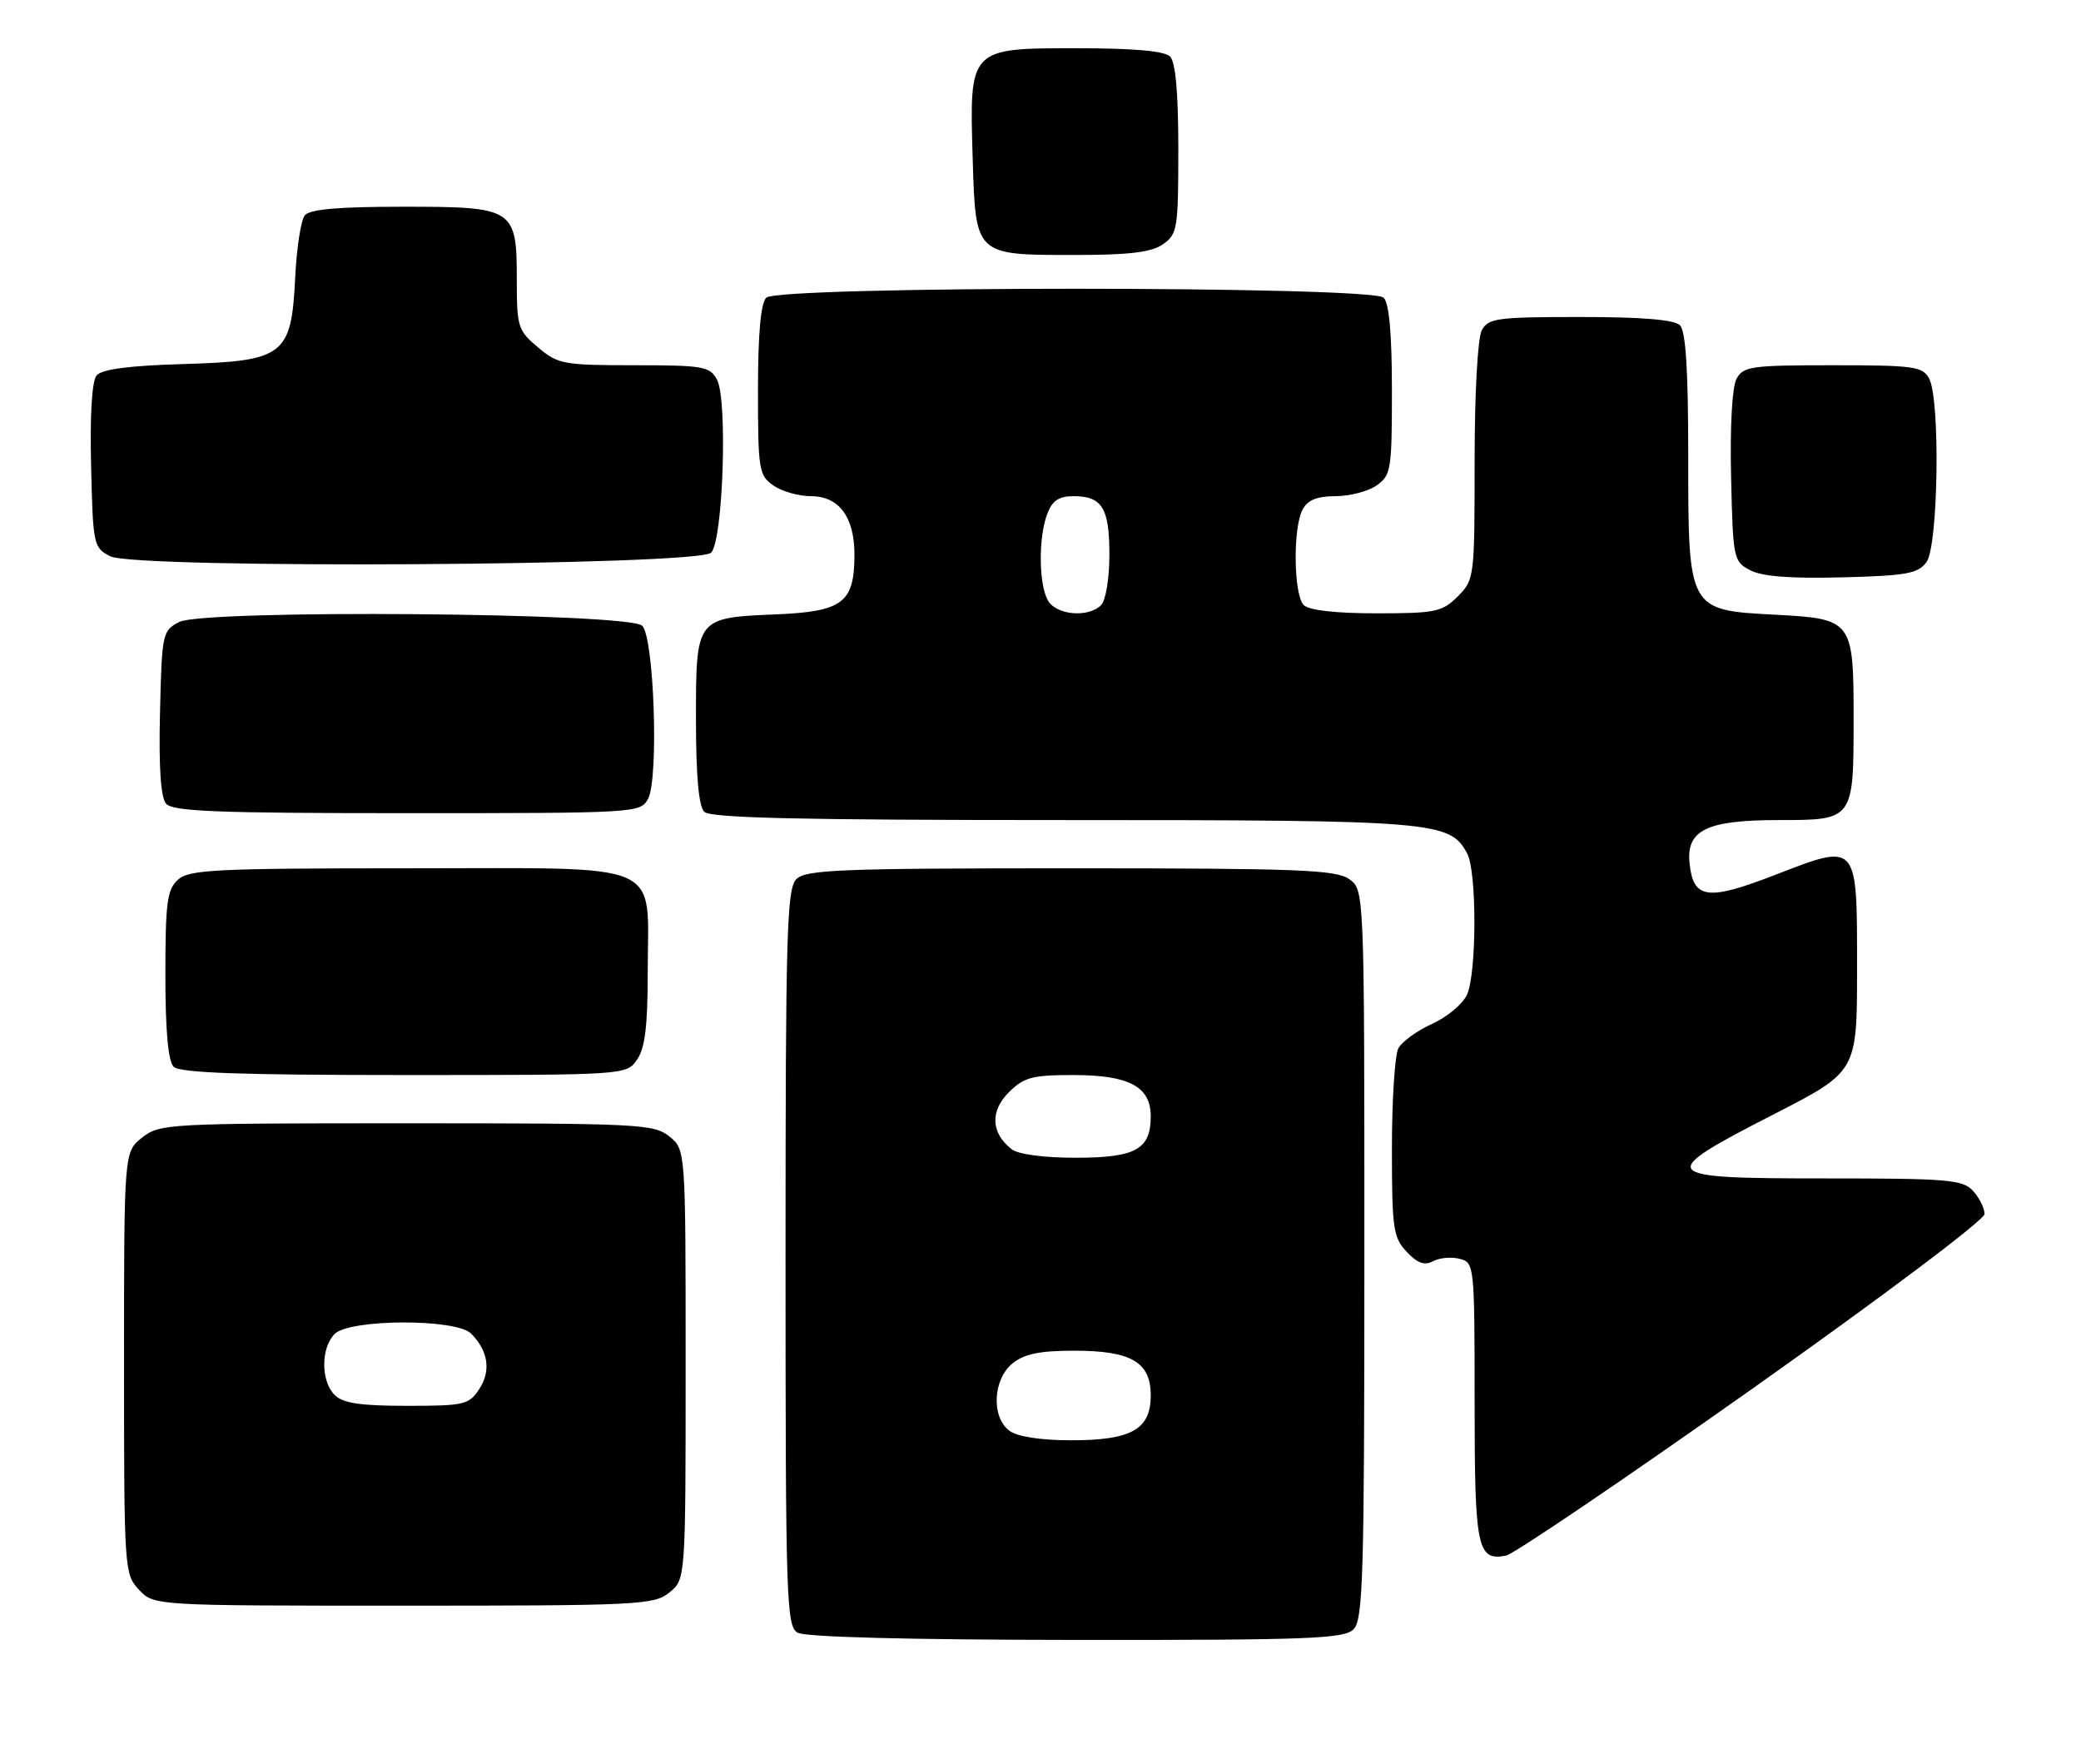<?xml version="1.0" encoding="UTF-8" standalone="no"?>
<!DOCTYPE svg PUBLIC "-//W3C//DTD SVG 1.1//EN" "http://www.w3.org/Graphics/SVG/1.1/DTD/svg11.dtd" >
<svg xmlns="http://www.w3.org/2000/svg" xmlns:xlink="http://www.w3.org/1999/xlink" version="1.1" viewBox="0 0 302 256">
 <g >
 <path fill="currentColor"
d=" M 196.43 236.43 C 197.82 235.04 198.00 228.72 198.00 181.99 C 198.00 129.11 198.00 129.11 195.78 127.56 C 193.86 126.21 188.31 126.00 155.35 126.00 C 121.95 126.00 116.95 126.20 115.57 127.57 C 114.18 128.96 114.00 135.33 114.00 182.52 C 114.00 232.30 114.12 235.97 115.75 236.92 C 116.85 237.56 131.77 237.95 156.18 237.97 C 190.03 238.00 195.05 237.80 196.43 236.43 Z  M 97.14 231.09 C 99.50 229.18 99.50 229.18 99.50 198.00 C 99.50 166.82 99.50 166.82 97.14 164.91 C 94.91 163.11 92.74 163.00 59.02 163.00 C 24.37 163.00 23.19 163.06 20.63 165.07 C 18.00 167.15 18.00 167.15 18.00 197.76 C 18.00 227.81 18.04 228.41 20.17 230.69 C 22.35 233.00 22.35 233.00 58.56 233.00 C 92.73 233.00 94.91 232.89 97.14 231.09 Z  M 254.30 201.52 C 273.20 188.15 288.00 177.02 288.00 176.17 C 288.00 175.34 287.26 173.83 286.35 172.83 C 284.85 171.17 282.80 171.00 264.77 171.00 C 240.45 171.00 240.11 170.57 257.50 161.65 C 269.50 155.50 269.50 155.50 269.50 140.61 C 269.50 122.05 269.70 122.28 257.50 127.00 C 247.77 130.76 245.72 130.47 245.19 125.25 C 244.71 120.43 247.70 119.00 258.19 119.00 C 269.00 119.00 269.00 119.00 269.00 104.26 C 269.00 90.01 268.84 89.79 257.61 89.20 C 244.96 88.54 245.00 88.60 245.00 66.07 C 245.00 53.66 244.64 48.04 243.80 47.20 C 242.99 46.39 238.32 46.00 229.34 46.00 C 217.24 46.00 215.98 46.17 215.04 47.93 C 214.44 49.05 214.00 57.10 214.00 66.98 C 214.00 83.81 213.96 84.13 211.55 86.55 C 209.29 88.80 208.33 89.00 199.75 89.00 C 193.81 89.00 189.96 88.56 189.20 87.80 C 187.73 86.33 187.61 76.59 189.04 73.93 C 189.78 72.55 191.14 72.00 193.81 72.00 C 195.87 72.00 198.56 71.30 199.78 70.44 C 201.87 68.98 202.00 68.16 202.00 56.64 C 202.00 48.45 201.60 44.00 200.80 43.20 C 199.07 41.47 112.93 41.47 111.20 43.20 C 110.40 44.00 110.00 48.45 110.00 56.64 C 110.00 68.16 110.13 68.98 112.22 70.44 C 113.44 71.30 115.89 72.00 117.67 72.00 C 121.76 72.00 124.00 75.01 124.00 80.50 C 124.00 87.45 122.32 88.74 112.67 89.15 C 100.97 89.64 101.00 89.60 101.00 104.42 C 101.00 112.56 101.40 117.00 102.20 117.80 C 103.10 118.70 116.03 119.00 154.23 119.00 C 208.38 119.00 210.41 119.17 212.92 123.85 C 214.34 126.50 214.31 141.22 212.89 144.35 C 212.27 145.70 209.99 147.60 207.82 148.58 C 205.65 149.56 203.46 151.15 202.94 152.11 C 202.42 153.08 202.00 159.61 202.00 166.62 C 202.00 178.27 202.18 179.57 204.14 181.65 C 205.71 183.32 206.72 183.68 207.98 183.01 C 208.91 182.51 210.65 182.36 211.84 182.67 C 213.96 183.22 214.00 183.57 214.00 203.42 C 214.00 224.71 214.37 226.53 218.55 225.74 C 219.67 225.53 235.76 214.63 254.30 201.52 Z  M 92.44 153.78 C 93.61 152.11 94.00 148.93 94.00 141.00 C 94.00 124.66 97.11 126.00 59.27 126.00 C 31.26 126.00 27.45 126.19 25.83 127.65 C 24.25 129.09 24.00 130.96 24.00 141.45 C 24.00 149.57 24.40 154.00 25.20 154.80 C 26.08 155.68 34.90 156.00 58.64 156.00 C 90.83 156.00 90.89 156.00 92.44 153.78 Z  M 94.05 115.91 C 95.62 112.98 94.93 92.52 93.20 90.80 C 91.30 88.90 29.59 88.41 26.00 90.26 C 23.57 91.52 23.49 91.91 23.22 103.39 C 23.03 111.25 23.32 115.68 24.09 116.61 C 25.04 117.75 31.39 118.00 59.09 118.00 C 92.42 118.00 92.95 117.97 94.05 115.91 Z  M 279.58 81.56 C 281.29 79.22 281.60 57.98 279.96 54.93 C 279.02 53.18 277.76 53.00 266.00 53.00 C 254.11 53.00 252.98 53.16 252.00 54.99 C 251.37 56.18 251.05 61.91 251.22 69.21 C 251.49 81.12 251.57 81.48 254.00 82.75 C 255.72 83.66 259.86 83.97 267.33 83.78 C 276.71 83.54 278.36 83.24 279.58 81.56 Z  M 103.20 80.20 C 104.93 78.48 105.62 58.02 104.05 55.09 C 103.02 53.17 102.07 53.00 92.04 53.00 C 81.79 53.00 80.97 52.85 78.08 50.41 C 75.17 47.97 75.00 47.42 75.00 40.74 C 75.00 30.20 74.69 30.00 58.47 30.00 C 49.10 30.00 44.95 30.36 44.23 31.25 C 43.67 31.94 43.05 35.98 42.84 40.24 C 42.29 51.61 41.26 52.40 26.53 52.83 C 18.69 53.06 14.76 53.58 14.02 54.48 C 13.34 55.30 13.04 60.17 13.22 67.61 C 13.49 79.10 13.57 79.48 16.00 80.72 C 19.63 82.58 101.31 82.10 103.20 80.20 Z  M 168.78 35.44 C 170.87 33.98 171.00 33.16 171.00 21.64 C 171.00 13.45 170.60 9.00 169.80 8.20 C 169.00 7.40 164.54 7.00 156.32 7.00 C 140.60 7.00 140.67 6.93 141.16 23.04 C 141.59 37.11 141.47 37.00 155.97 37.00 C 163.93 37.00 167.11 36.61 168.78 35.44 Z  M 146.52 207.64 C 143.83 205.67 144.07 200.18 146.94 197.84 C 148.65 196.46 150.90 196.00 155.89 196.00 C 164.17 196.00 167.00 197.65 167.00 202.50 C 167.00 207.42 164.20 209.00 155.47 209.00 C 151.08 209.00 147.68 208.48 146.52 207.64 Z  M 146.79 166.75 C 143.82 164.41 143.66 161.25 146.39 158.52 C 148.59 156.32 149.78 156.00 155.73 156.00 C 163.85 156.00 167.00 157.67 167.00 161.99 C 167.00 166.79 164.82 168.00 156.12 168.00 C 151.44 168.00 147.75 167.51 146.79 166.75 Z  M 48.57 202.43 C 46.55 200.41 46.55 195.59 48.57 193.57 C 50.77 191.38 66.18 191.33 68.36 193.51 C 70.85 196.00 71.29 198.91 69.56 201.55 C 68.05 203.85 67.40 204.00 59.05 204.00 C 52.29 204.00 49.76 203.62 48.57 202.43 Z  M 152.04 87.07 C 150.73 84.63 150.70 77.93 151.98 74.57 C 152.70 72.65 153.66 72.00 155.78 72.00 C 159.95 72.00 161.00 73.70 161.00 80.50 C 161.00 83.91 160.47 87.13 159.80 87.80 C 157.90 89.70 153.21 89.26 152.04 87.07 Z "/>
</g>
</svg>